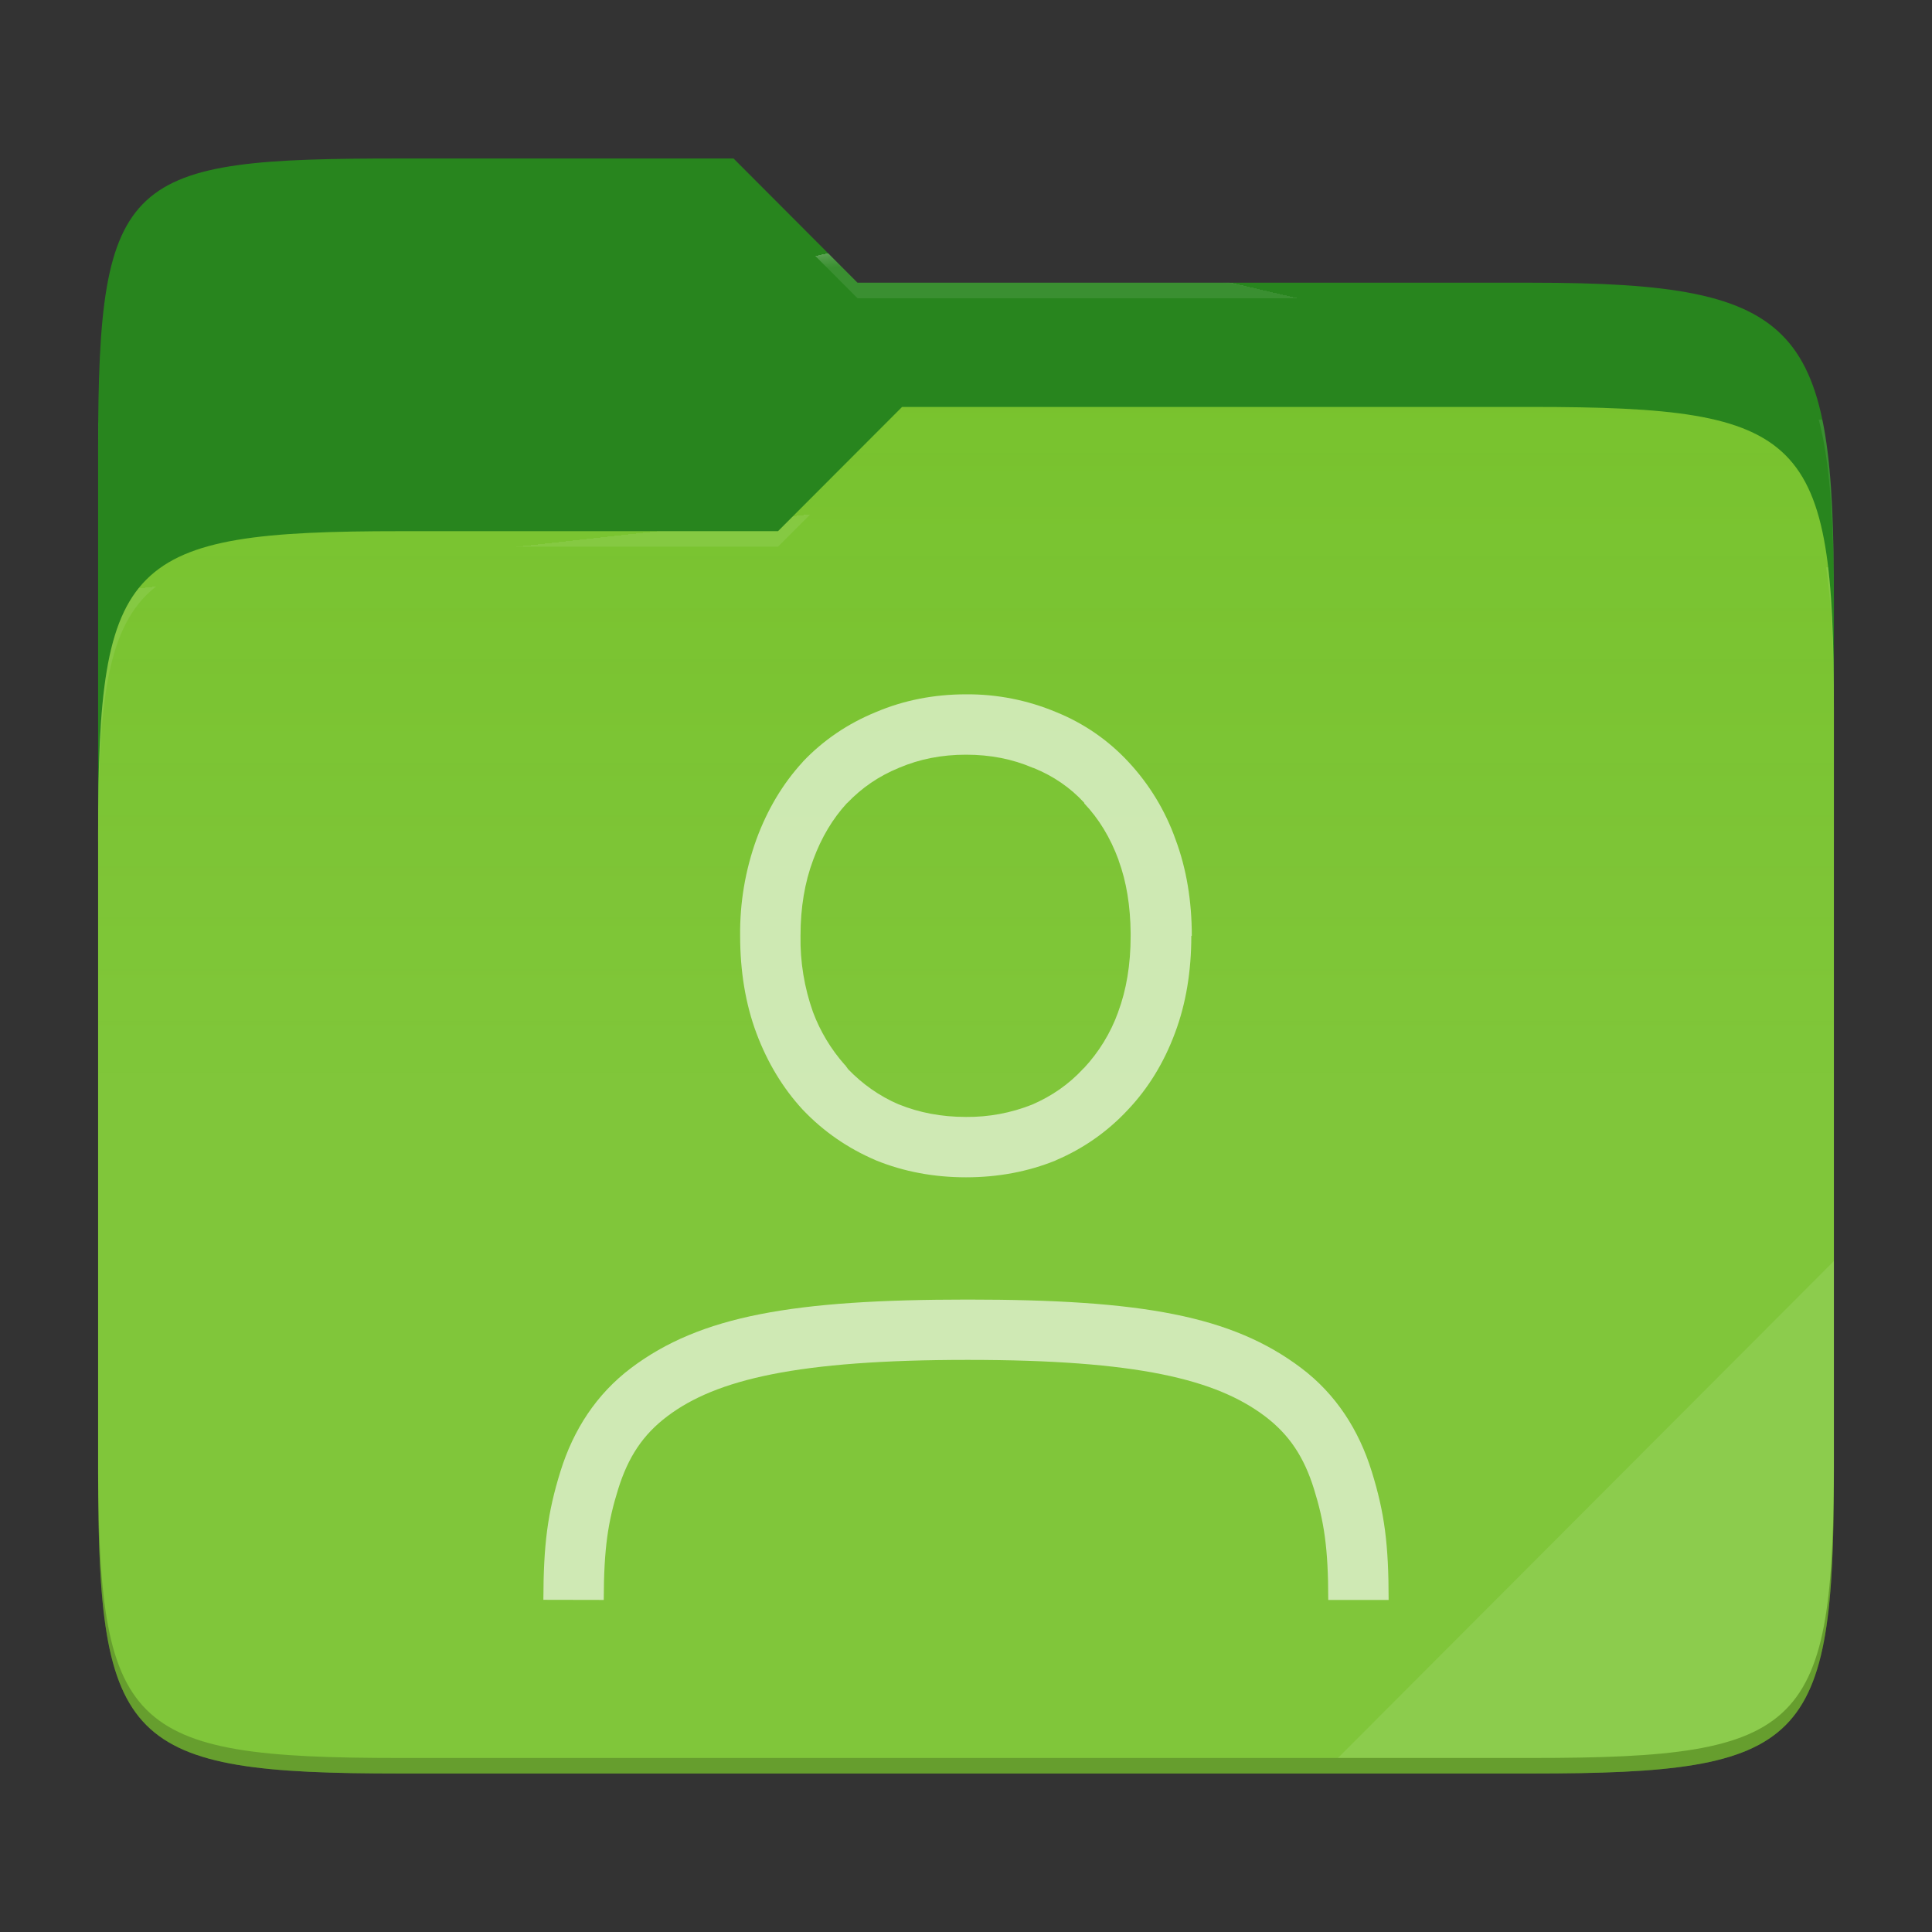 <?xml version="1.0" standalone="no"?><!-- Generator: Gravit.io -->
<svg xmlns="http://www.w3.org/2000/svg" 
  xmlns:xlink="http://www.w3.org/1999/xlink" style="isolation:isolate" viewBox="0 0 256 256" width="256" height="256">
  <rect x="0" y="0" width="256" height="256" fill="#333333" stroke="none"/>
  <switch>
    <g>
      <g id="folder">
        <path d=" M 53.039 21 C 16.724 21 13 23.055 13 59.371 L 13 111.538 L 243 111.538 L 243 79.563 C 243 43.247 239.276 37.461 202.961 37.461 L 113.625 37.461 L 97.198 21 L 53.039 21 Z " id="orange" fill="#28851E"/>
        <path d=" M 53.039 70.384 C 16.722 70.384 13 74.114 13 110.429 L 13 194.953 C 13 231.269 16.722 235 53.039 235 L 202.961 235 C 239.278 235 243 231.269 243 194.953 L 243 93.969 C 243 57.653 239.278 53.922 202.961 53.922 L 119.53 53.922 L 103.092 70.384 L 53.039 70.384 Z " id="change-color-easy" fill="#76C22B"/>
        <linearGradient id="_lgradient_16" x1="0" y1="0.5" x2="2.83276944882399e-16" y2="-0.5" gradientTransform="matrix(230,0,0,181.078,13,53.922)" gradientUnits="userSpaceOnUse">
          <stop offset="0%" stop-opacity="0.07" style="stop-color:rgb(255,255,255)"/>
          <stop offset="67.282%" stop-opacity="0" style="stop-color:rgb(252,239,232)"/>
        </linearGradient>
        <path d=" M 53.039 70.384 C 16.722 70.384 13 74.114 13 110.429 L 13 194.953 C 13 231.269 16.722 235 53.039 235 L 202.961 235 C 239.278 235 243 231.269 243 194.953 L 243 93.969 C 243 57.653 239.278 53.922 202.961 53.922 L 119.53 53.922 L 103.092 70.384 L 53.039 70.384 Z " id="gradient white" fill="url(#_lgradient_16)"/>
        <g opacity="0.4">
          <radialGradient id="_rgradient_31" fx="0.5" fy="0.136" cx="0.5" cy="0.5" r="0.272" gradientTransform="matrix(230,0,0,60.62,13,21)" gradientUnits="userSpaceOnUse">
            <stop offset="0%" stop-opacity="1" style="stop-color:rgb(255,255,255)"/>
            <stop offset="100%" stop-opacity="0.204" style="stop-color:rgb(255,255,255)"/>
          </radialGradient>
          <path d=" M 53.039 21 C 16.724 21 13 23.055 13 59.371 L 13 61.43 C 13 25.114 16.724 23.057 53.039 23.057 L 97.198 23.057 L 113.625 39.518 L 202.961 39.518 C 239.276 39.518 243 45.304 243 81.62 L 243 79.563 C 243 43.247 239.276 37.461 202.961 37.461 L 113.625 37.461 L 97.198 21 L 53.039 21 Z " id="white" fill="url(#_rgradient_31)"/>
        </g>
        <g opacity="0.4">
          <radialGradient id="_rgradient_32" fx="0.482" fy="0.211" cx="0.5" cy="0.5" r="0.272" gradientTransform="matrix(230,0,0,58.565,13,53.922)" gradientUnits="userSpaceOnUse">
            <stop offset="0%" stop-opacity="1" style="stop-color:rgb(255,255,255)"/>
            <stop offset="100%" stop-opacity="0.204" style="stop-color:rgb(255,255,255)"/>
          </radialGradient>
          <path d=" M 119.53 53.922 L 103.092 70.384 L 53.039 70.384 C 16.724 70.384 13 74.112 13 110.427 L 13 112.487 C 13 76.171 16.724 72.441 53.039 72.441 L 103.092 72.441 L 119.53 55.981 L 202.961 55.981 C 239.276 55.981 243 59.708 243 96.024 L 243 93.967 C 243 57.651 239.276 53.922 202.961 53.922 L 119.53 53.922 Z " id="white" fill="url(#_rgradient_32)"/>
        </g>
        <g opacity="0.1">
          <path d=" M 243 167.096 L 177.285 232.941 L 202.961 232.941 C 239.276 232.941 243 229.214 243 192.898 L 243 167.096 Z " id="white" fill="rgb(255,255,255)"/>
        </g>
        <g opacity="0.2">
          <path d=" M 13 192.898 L 13 194.955 C 13 231.271 16.724 235 53.039 235 L 202.961 235 C 239.276 235 243 231.271 243 194.955 L 243 192.898 C 243 229.214 239.276 232.941 202.961 232.941 L 53.039 232.941 C 16.724 232.941 13 229.214 13 192.898 Z " id="dark" fill="rgb(0,0,0)"/>
        </g>
      </g>
      <g opacity="0.62">
        <path d=" M 128 92.001 C 123.768 92.001 119.744 92.785 116.048 94.361 C 112.368 95.865 109.104 98.065 106.392 100.921 L 106.376 100.953 L 106.36 100.969 C 103.72 103.841 101.672 107.289 100.232 111.209 C 98.751 115.312 98.02 119.647 98.072 124.009 C 98.072 128.649 98.768 132.985 100.232 136.905 C 101.672 140.761 103.72 144.169 106.36 147.033 L 106.376 147.049 L 106.392 147.065 C 109.096 149.912 112.336 152.152 116 153.72 L 116.032 153.736 L 116.064 153.752 C 119.76 155.256 123.776 156 128 156 C 132.224 156 136.224 155.256 139.92 153.752 L 139.92 153.736 C 143.529 152.209 146.773 149.935 149.44 147.065 C 152.16 144.201 154.24 140.777 155.68 136.905 C 157.16 132.985 157.856 128.657 157.856 124.001 L 157.92 124.001 C 157.92 119.417 157.224 115.129 155.76 111.217 C 154.405 107.404 152.281 103.911 149.52 100.953 C 146.854 98.079 143.587 95.828 139.952 94.361 C 136.169 92.772 132.103 91.969 128 92.001 Z  M 128 100.001 C 131.248 100.001 134.16 100.585 136.816 101.721 L 136.896 101.753 L 136.976 101.769 C 139.616 102.849 141.832 104.377 143.672 106.377 L 143.672 106.457 C 145.592 108.481 147.12 110.969 148.224 113.977 L 148.224 114.017 C 149.264 116.825 149.776 120.041 149.816 123.633 L 149.816 124.001 C 149.816 127.857 149.24 131.201 148.16 134.097 L 148.16 134.113 C 147.161 136.879 145.61 139.413 143.6 141.561 L 143.52 141.593 L 143.52 141.625 C 141.648 143.649 139.408 145.225 136.736 146.377 C 133.956 147.478 130.99 148.029 128 148 C 124.72 148 121.784 147.425 119.12 146.345 L 119.096 146.345 C 116.496 145.225 114.296 143.649 112.392 141.689 L 111.984 141.129 L 111.92 141.081 C 110.109 139.033 108.688 136.672 107.728 134.113 C 106.575 130.868 106.014 127.443 106.072 124.001 C 106.072 120.233 106.64 116.913 107.728 114.001 L 107.744 113.985 L 107.744 113.953 C 108.848 110.945 110.344 108.481 112.184 106.465 L 112.28 106.385 C 114.2 104.385 116.44 102.841 119.08 101.761 L 119.128 101.729 L 119.192 101.713 C 121.832 100.593 124.752 100.001 128 100.001 L 128 100.001 Z  M 184 212 L 176 212 C 176 205.08 175.44 201.6 174.12 197.336 C 172.8 193.072 170.84 190.104 167.608 187.656 C 161.128 182.776 150.728 180.192 128.232 180.192 C 105.728 180.192 94.912 182.768 88.432 187.656 C 85.192 190.096 83.232 193.064 81.904 197.336 C 80.576 201.608 80.016 205.08 80 212 L 72 211.984 C 72.016 204.672 72.552 200.464 74.264 194.96 C 75.976 189.456 79.016 184.744 83.616 181.272 C 92.816 174.336 105.176 172.2 128.232 172.2 C 151.28 172.2 163.24 174.336 172.432 181.28 C 177.024 184.752 180.056 189.472 181.76 194.976 C 183.472 200.48 184 204.68 184 212 L 184 212 Z " id="image-people" fill="#FFFFFF"/>
      </g>
    </g>
  </switch>
</svg>